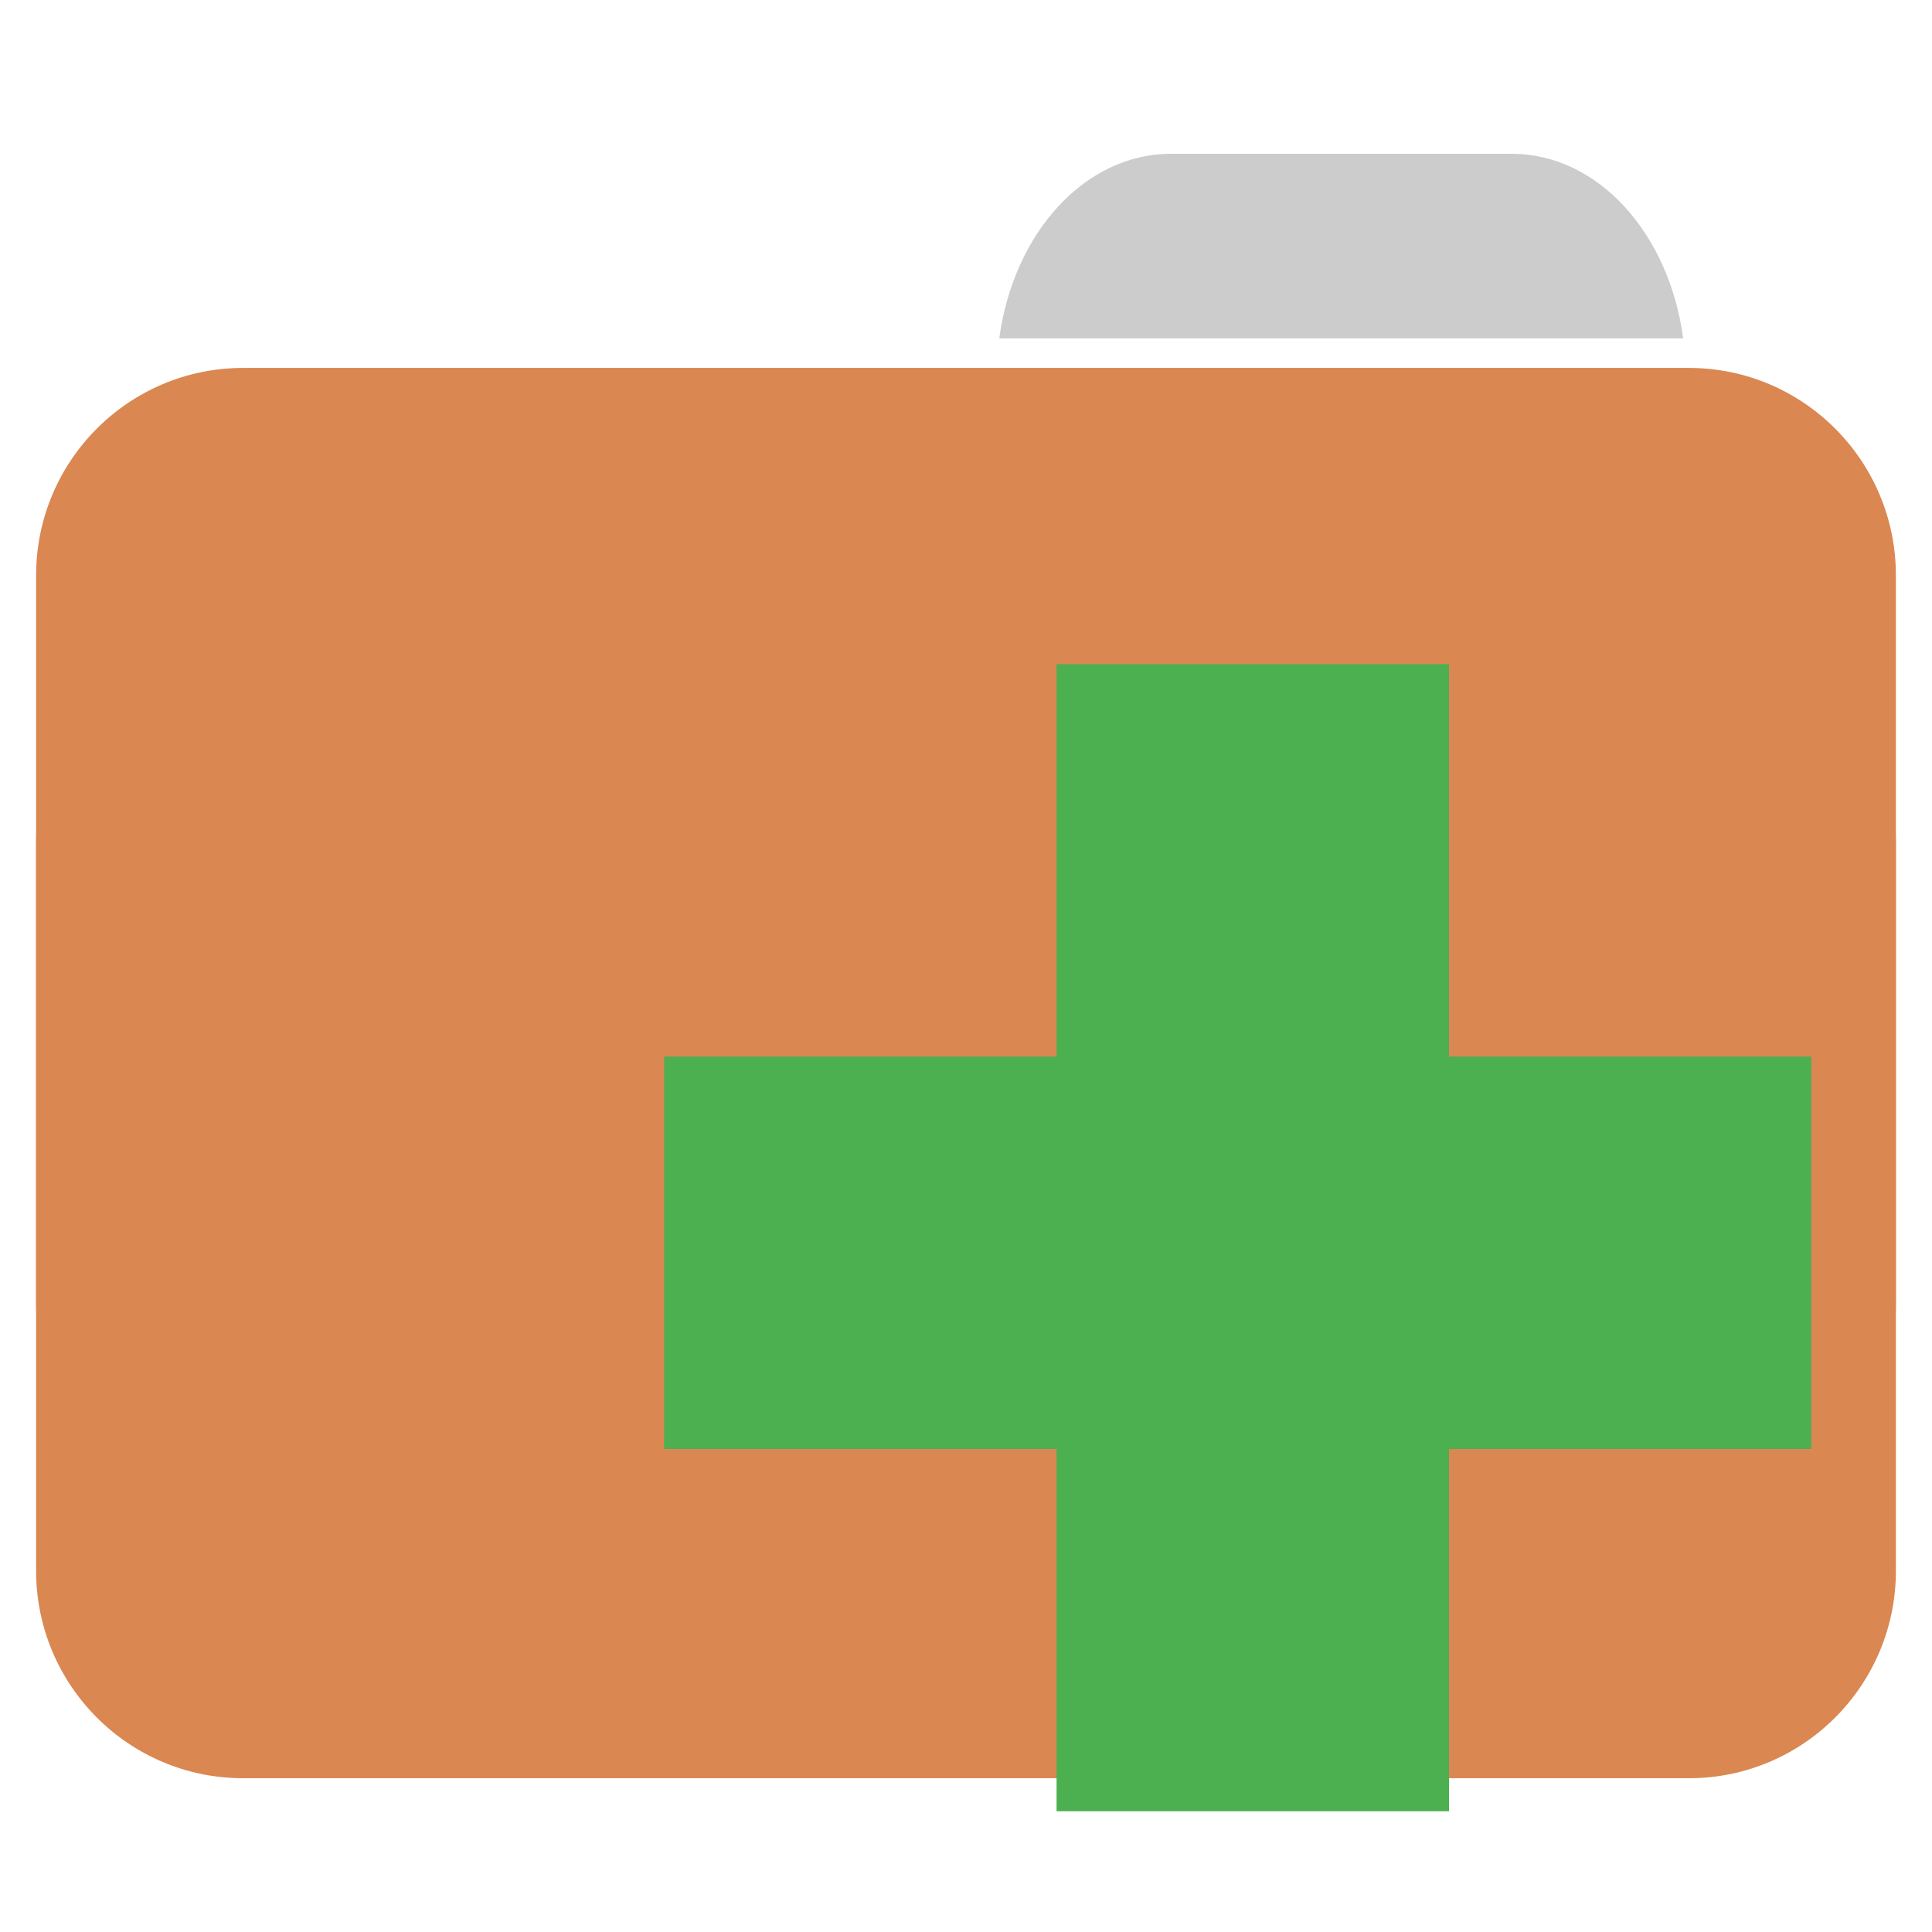 <?xml version="1.0" encoding="UTF-8"?>
<svg xmlns="http://www.w3.org/2000/svg" xmlns:xlink="http://www.w3.org/1999/xlink" width="32pt" height="32pt" viewBox="0 0 32 32" version="1.1">
<g id="surface1">
<path style=" stroke:none;fill-rule:nonzero;fill:rgb(80%,80%,80%);fill-opacity:1;" d="M 19.395 2.547 C 17.965 2.547 16.785 3.863 16.551 5.605 L 27.879 5.605 C 27.645 3.863 26.469 2.547 25.035 2.547 Z M 19.395 2.547 "/>
<path style=" stroke:none;fill-rule:nonzero;fill:#DA8752;fill-opacity:1;" d="M 4.027 6.094 L 27.973 6.094 C 29.867 6.094 31.402 7.633 31.402 9.531 L 31.402 21.594 C 31.402 23.492 29.867 25.031 27.973 25.031 L 4.027 25.031 C 2.133 25.031 0.598 23.492 0.598 21.594 L 0.598 9.531 C 0.598 7.633 2.133 6.094 4.027 6.094 Z M 4.027 6.094 "/>
<path style=" stroke:none;fill-rule:nonzero;fill:#DA8752;fill-opacity:1;" d="M 4.027 10.516 L 27.973 10.516 C 29.867 10.516 31.402 12.055 31.402 13.953 L 31.402 26.016 C 31.402 27.914 29.867 29.453 27.973 29.453 L 4.027 29.453 C 2.133 29.453 0.598 27.914 0.598 26.016 L 0.598 13.953 C 0.598 12.055 2.133 10.516 4.027 10.516 Z M 4.027 10.516 "/>
<path style=" stroke:none;fill-rule:nonzero;fill:rgb(29.804%,68.627%,31.373%);fill-opacity:1;" d="M 30 17.5 L 24 17.5 L 24 11 L 17.5 11 L 17.5 17.5 L 11 17.5 L 11 24 L 17.5 24 L 17.5 30 L 24 30 L 24 24 L 30 24 Z M 30 17.5 "/>
</g>
</svg>
